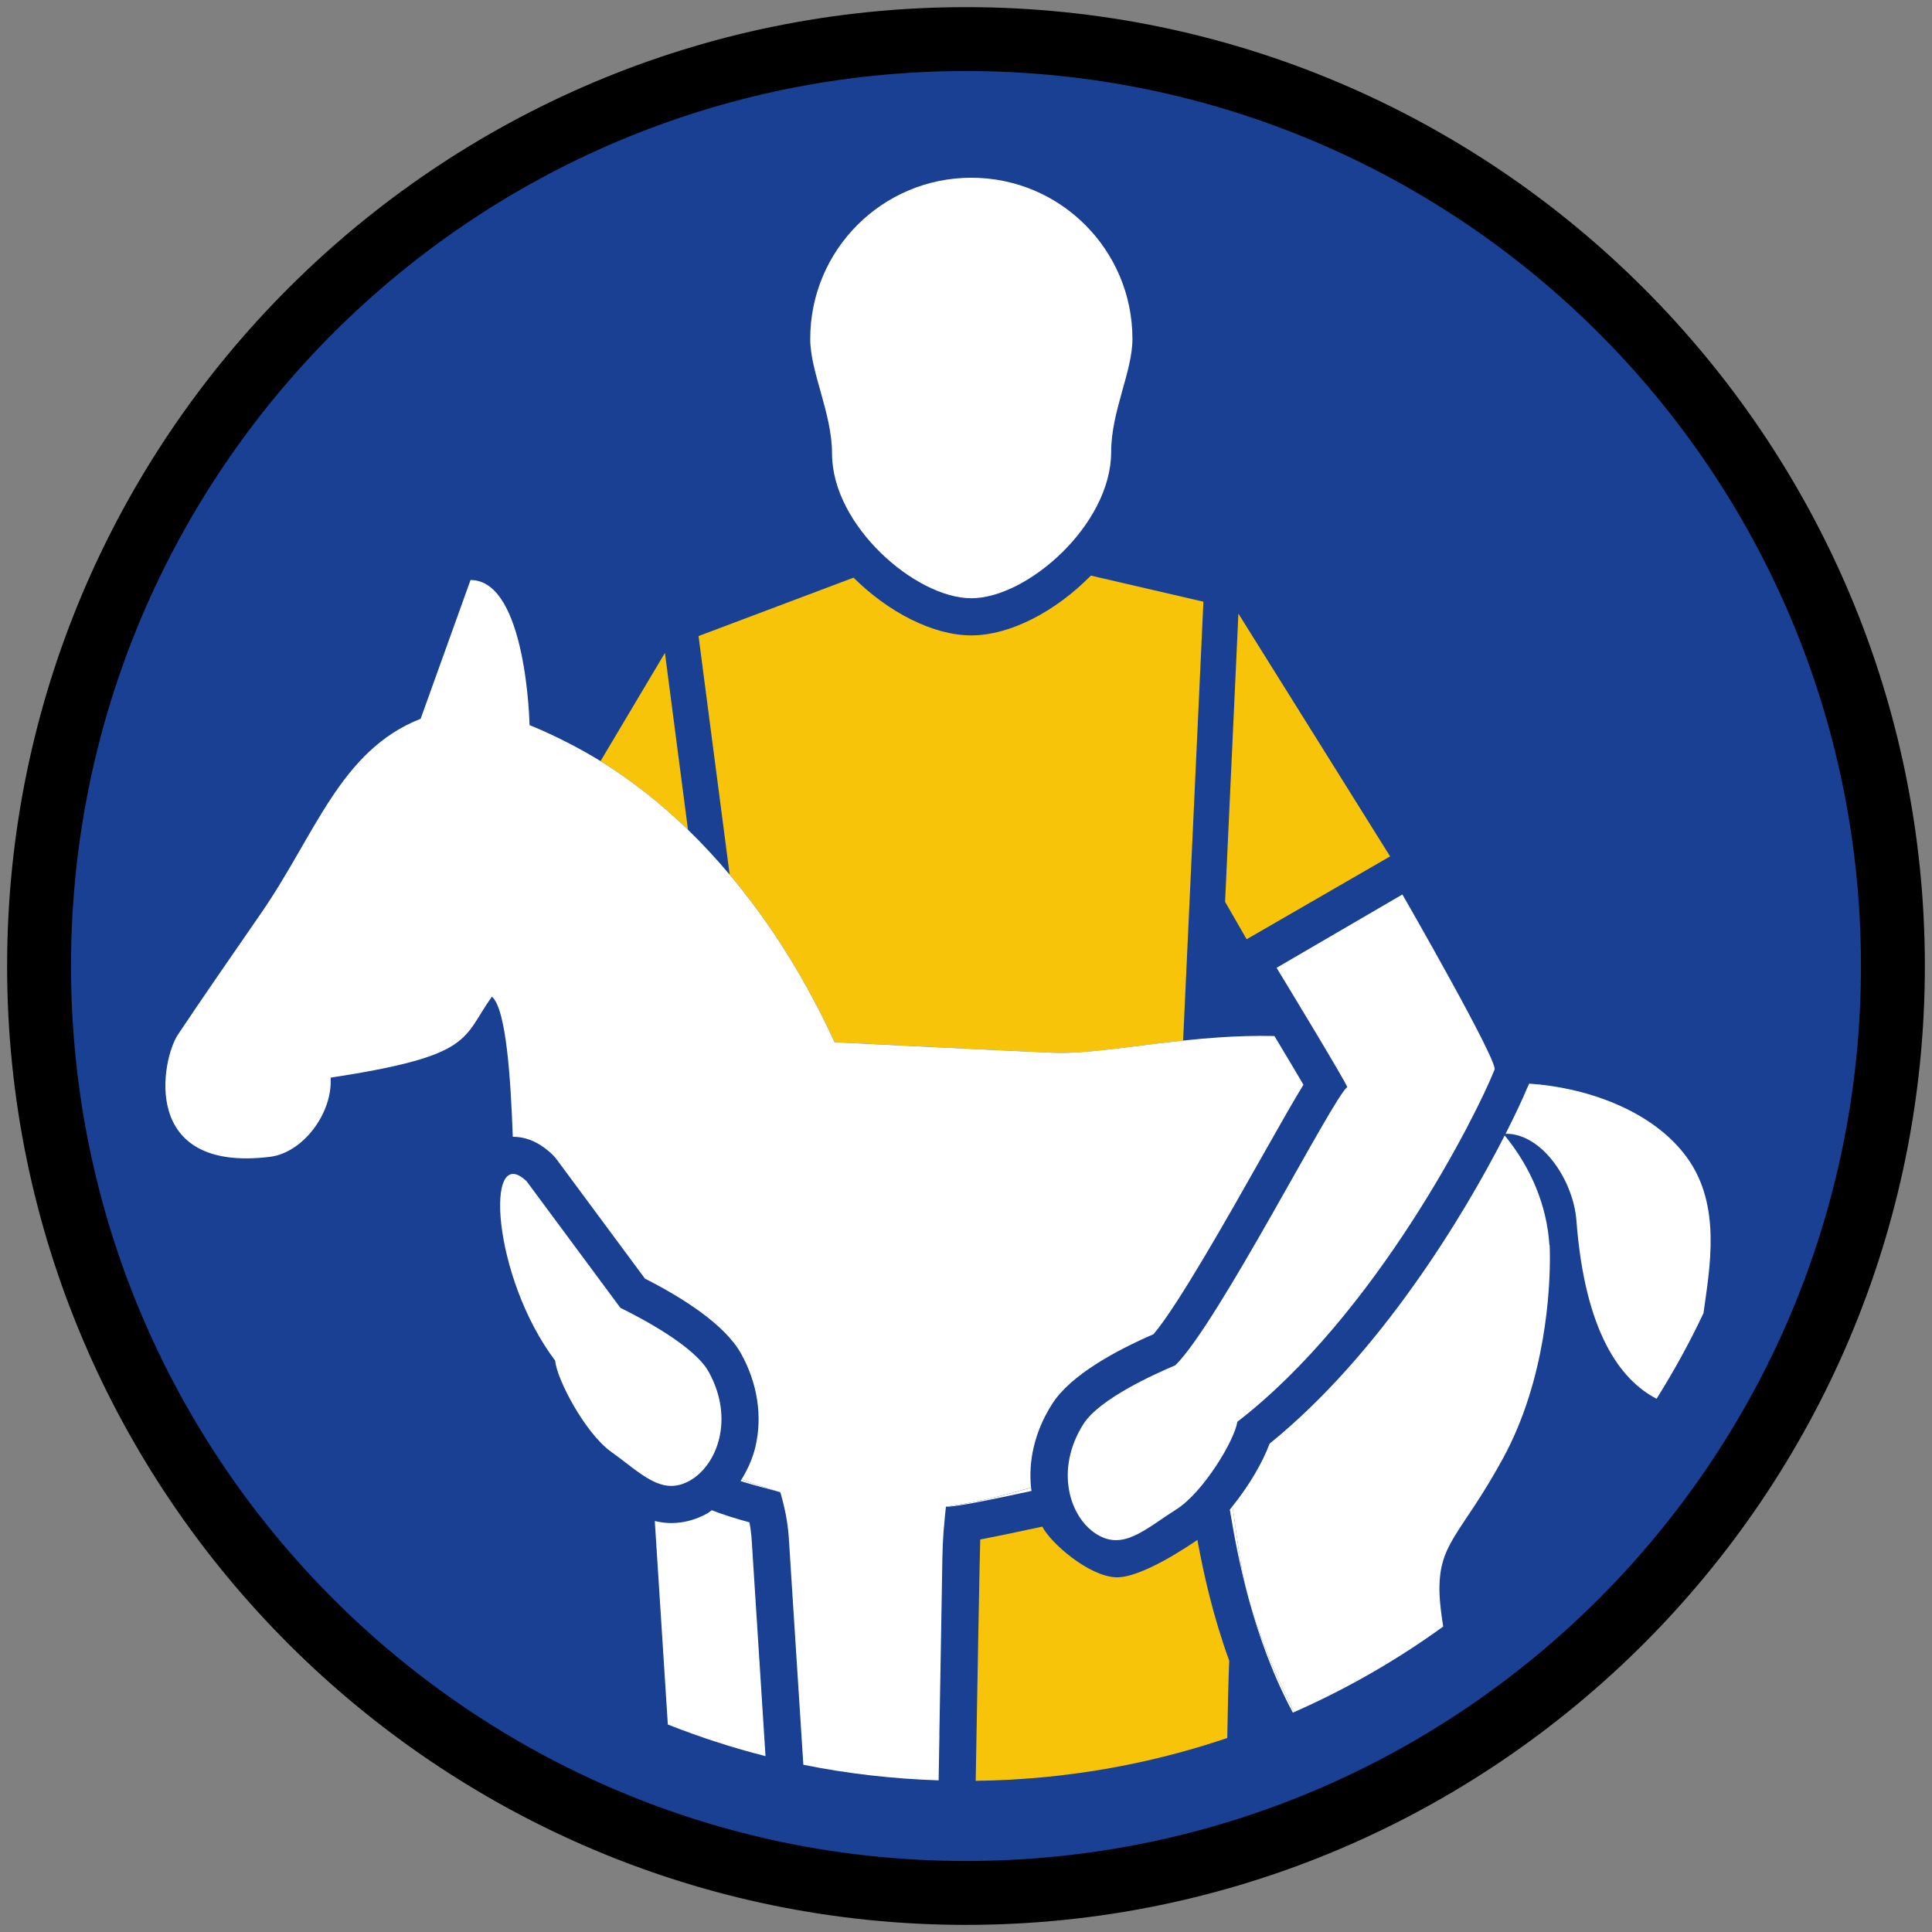 <?xml version="1.0" encoding="iso-8859-1"?>
<!-- Generator: Adobe Illustrator 22.1.0, SVG Export Plug-In . SVG Version: 6.00 Build 0)  -->
<svg version="1.1" xmlns="http://www.w3.org/2000/svg" xmlns:xlink="http://www.w3.org/1999/xlink" x="0px" y="0px"
	 viewBox="0 0 90.709 90.709" style="enable-background:new 0 0 90.709 90.709;" xml:space="preserve">
<rect x="0" y="0" width="90.709" height="90.709" fill="#808080" stroke="none"/>
<g id="ratownik-1">
	<g>
		<g>
			<circle style="fill:#194093;" cx="45.354" cy="45.355" r="43.52"/>
			<g>
				<path style="fill:#000000; stroke:#000000;" d="M45.354,2.835c23.483,0,42.52,19.037,42.52,42.52s-19.037,42.52-42.52,42.52
					s-42.52-19.037-42.52-42.52S21.871,2.835,45.354,2.835 M45.354,0.835c-24.548,0-44.52,19.971-44.52,44.52
					s19.971,44.52,44.52,44.52s44.52-19.971,44.52-44.52S69.903,0.835,45.354,0.835L45.354,0.835z"/>
			</g>
		</g>
	</g>
</g>
<g id="elementy">
	<g>
		<path style="fill:none;" d="M59.836,48.643c-0.256-0.426-0.523-0.869-0.793-1.315c-0.004-0.001-0.008,0-0.011-0.001
			c-0.429-0.114-0.794-0.395-1.016-0.78l-0.189-0.328c-0.183-0.023-0.343-0.11-0.476-0.245l-0.126,2.734
			C58.077,48.65,58.951,48.623,59.836,48.643z"/>
		<polygon style="fill:#F8C409;" points="57.519,42.34 58.531,44.099 65.267,40.208 58.144,28.81 		"/>
		<path style="fill:#F8C409;" d="M31.219,30.654l-3.024,5.081c1.468,0.911,2.839,1.996,4.107,3.225L31.219,30.654z"/>
		<path style="fill:#F8C409;" d="M56.145,72.353c-0.23,0.145-2.53,1.746-3.748,1.702c-1.277-0.045-3.077-1.615-3.459-2.379
			c-1.215,0.261-2.173,0.464-2.915,0.602c-0.018,0.301-0.146,7.465-0.213,11.332c4.128-0.049,8.096-0.752,11.811-2.009
			c0.024-1.51,0.055-2.757,0.092-3.63c-0.763-2.101-1.203-4.077-1.494-5.673C56.195,72.315,56.17,72.337,56.145,72.353z"/>
		<path style="fill:#F8C409;" d="M39.183,48.932c0,0,6.817,0.345,10.245,0.496c1.542,0.068,3.695-0.312,6.12-0.571l0.953-20.607
			l-5.284-1.225c-1.652,1.681-3.79,2.807-5.613,2.807c-1.793,0-3.892-1.084-5.53-2.711l-7.277,2.743l1.461,11.2
			C36.214,43.388,37.868,46.063,39.183,48.932z"/>
		<path style="fill:#FFFFFF;" d="M35.187,71.475c-0.661-0.181-1.249-0.363-1.768-0.569c-0.07,0.045-0.13,0.105-0.203,0.146
			c-0.546,0.303-1.117,0.457-1.697,0.457c-0.274,0-0.53-0.038-0.776-0.096c0.167,2.638,0.383,5.996,0.612,9.555
			c1.487,0.585,3.015,1.086,4.586,1.484c-0.246-3.817-0.477-7.41-0.648-10.132C35.277,72.047,35.241,71.765,35.187,71.475z"/>
		<path style="fill:#FFFFFF;" d="M57.87,70.716c-0.044,0.054-0.085,0.111-0.129,0.164c0.38,2.296,1.081,6.01,2.96,9.532
			c0.022-0.01,0.043-0.02,0.065-0.029c-1.149-2.273-2.171-4.804-2.531-7.14C58.086,72.278,57.968,71.45,57.87,70.716z"/>
		<path style="fill:#FFFFFF;" d="M44.405,70.806c-0.027,0.224-0.047,0.47-0.069,0.714C44.358,71.276,44.379,71.03,44.405,70.806z"/>
		<path style="fill:#FFFFFF;" d="M44.104,81.417c-0.001,0.033-0.001,0.065-0.002,0.098C44.103,81.482,44.104,81.45,44.104,81.417z"
			/>
		<path style="fill:#FFFFFF;" d="M44.224,74.477c-0.004,0.218-0.007,0.438-0.011,0.663C44.216,74.911,44.22,74.699,44.224,74.477z"
			/>
		<path style="fill:#FFFFFF;" d="M44.3,71.915c-0.027,0.393-0.047,0.806-0.055,1.241C44.253,72.721,44.273,72.308,44.3,71.915z"/>
		<path style="fill:#FFFFFF;" d="M44.414,70.746c0.61-0.017,2.172-0.348,4.018-0.745c-0.007-0.053-0.018-0.105-0.024-0.158
			c-1.242,0.359-2.55,0.701-3.994,0.895C44.415,70.741,44.414,70.743,44.414,70.746z"/>
		<path style="fill:#FFFFFF;" d="M37.715,82.858L37.715,82.858c-0.023-0.353-0.045-0.703-0.068-1.052
			C37.67,82.153,37.693,82.506,37.715,82.858z"/>
		<path style="fill:#FFFFFF;" d="M36.634,70.064c0-0.001-0.001-0.002-0.001-0.003c-0.549-0.162-1.113-0.346-1.701-0.564
			c-0.037-0.014-0.076-0.029-0.113-0.043c-0.017,0.028-0.031,0.058-0.049,0.085C35.504,69.768,36.273,69.952,36.634,70.064z"/>
		<path style="fill:#FFFFFF;" d="M37.129,73.711c0.006,0.1,0.012,0.198,0.019,0.299C37.142,73.908,37.135,73.81,37.129,73.711z"/>
		<path style="fill:#FFFFFF;" d="M36.895,71.125c0.067,0.353,0.116,0.716,0.14,1.086C37.011,71.841,36.962,71.478,36.895,71.125z"/>
		<path style="fill:#FFFFFF;" d="M36.646,70.102c0.09,0.305,0.169,0.624,0.234,0.952C36.815,70.725,36.736,70.406,36.646,70.102z"/>
		<path style="fill:#FFFFFF;" d="M79.213,54.358c-1.658-2.297-4.896-3.322-7.421-3.48c-0.028,0.069-0.051,0.138-0.091,0.206
			c-0.208,0.498-0.552,1.243-1.014,2.15c0.078,0.003,0.155-0.003,0.234,0.006c1.639,0.188,2.959,2.295,3.093,4.065
			c0.399,5.255,2.068,7.487,3.763,8.368c0.811-1.291,1.549-2.632,2.204-4.021C80.268,59.54,80.84,56.613,79.213,54.358z"/>
		<path style="fill:#FFFFFF;" d="M59.608,67.78c-0.327,0.892-0.979,1.993-1.739,2.936c0.098,0.734,0.216,1.562,0.364,2.526
			c0.36,2.336,1.382,4.867,2.531,7.14c2.481-1.093,4.823-2.442,6.995-4.013c-0.096-0.617-0.158-1.143-0.171-1.514
			c-0.086-2.431,0.982-2.725,2.976-6.378c2.033-3.724,2.211-8,2.205-9.484c0-0.081-0.001-0.162-0.003-0.243
			c-0.004-0.188-0.009-0.299-0.009-0.299l-0.011,0.005c-0.118-1.852-0.857-3.625-2.099-5.146
			C68.731,57.063,64.796,63.584,59.608,67.78z"/>
		<path style="fill:#FFFFFF;" d="M44.104,81.417c0.039-2.243,0.076-4.375,0.108-6.277c0.004-0.224,0.008-0.445,0.011-0.663
			c0.008-0.454,0.015-0.899,0.022-1.321c0.007-0.435,0.027-0.848,0.055-1.241c0.01-0.139,0.025-0.262,0.036-0.395
			c0.021-0.244,0.042-0.489,0.069-0.714c0.003-0.021,0.006-0.039,0.008-0.061c0-0.003,0.001-0.005,0.001-0.008
			c1.444-0.194,2.751-0.537,3.994-0.895c-0.126-1.23,0.15-2.599,0.988-3.921c0.861-1.359,2.996-2.512,4.763-3.28
			c1.129-1.318,3.552-5.609,5.034-8.235c0.98-1.736,1.587-2.799,2.005-3.477c-0.337-0.574-0.824-1.391-1.362-2.287
			c-0.885-0.021-1.759,0.007-2.612,0.065c-0.57,0.039-1.13,0.09-1.676,0.149c-2.425,0.259-4.579,0.639-6.12,0.571
			C46,49.277,39.183,48.932,39.183,48.932c-1.315-2.868-2.968-5.543-4.924-7.866c-0.622-0.739-1.273-1.444-1.956-2.106
			c-1.268-1.229-2.64-2.314-4.107-3.225c-0.473-0.294-0.96-0.563-1.453-0.819c-0.613-0.318-1.237-0.614-1.88-0.87
			c0,0-0.134-6.814-2.771-6.814l-2.342,6.514c-3.791,1.495-4.931,5.437-7.525,9.177c-1.357,1.958-2.828,4.091-3.872,5.654
			c-0.762,1.141-1.821,6.489,4.321,5.737c1.552-0.19,2.951-2.051,2.848-3.717c6.765-1.037,6.154-1.823,7.574-3.804
			c0.673,0.582,0.882,3.853,0.98,6.582c0.005,0,0.009-0.002,0.014-0.002c0.646,0,1.266,0.28,1.843,0.831
			c0.072,0.068,0.137,0.143,0.196,0.222l4.151,5.605c1.709,0.869,3.743,2.134,4.516,3.527c0.769,1.387,1.008,2.937,0.673,4.363
			c-0.132,0.561-0.365,1.069-0.649,1.532c0.037,0.014,0.076,0.029,0.113,0.043c0.588,0.219,1.152,0.402,1.701,0.564
			c0,0.001,0.001,0.002,0.001,0.003c0.004,0.013,0.008,0.025,0.012,0.038c0.09,0.305,0.169,0.623,0.234,0.952
			c0.005,0.024,0.01,0.047,0.015,0.071c0.067,0.353,0.116,0.716,0.14,1.086c0,0,0,0,0,0c0.03,0.472,0.062,0.978,0.095,1.5
			c0.006,0.1,0.012,0.198,0.019,0.299c0.144,2.279,0.317,4.963,0.5,7.796c0.023,0.349,0.045,0.699,0.068,1.052
			c2.061,0.418,4.185,0.66,6.351,0.732c0.012-0.699,0.024-1.391,0.036-2.074C44.103,81.482,44.104,81.45,44.104,81.417z"/>
		<path style="fill:#FFFFFF;" d="M24.728,55.465c-1.995-1.908-1.631,4.482,1.34,8.422c0.065,0.85,1.395,3.396,2.632,4.281
			c1.41,1.009,2.361,2.085,3.67,1.359c1.309-0.726,2.127-2.913,0.901-5.123c-0.679-1.223-3.223-2.549-4.143-2.999L24.728,55.465z"/>
		<path style="fill:#FFFFFF;" d="M63.252,51.043c0.048-0.074-3.315-5.604-3.315-5.604l5.907-3.443c0,0,4.59,7.98,4.321,8.237
			c-0.833,2.102-5.539,11.483-12.074,16.524c-0.114,0.845-1.589,3.31-2.876,4.121c-1.466,0.925-2.478,1.945-3.743,1.144
			c-1.265-0.801-1.955-3.031-0.602-5.166c0.749-1.182,3.366-2.357,4.31-2.753C57.174,62.166,62.574,51.546,63.252,51.043z"/>
		<path style="fill:#FFFFFF;" d="M53.169,15.911c0,1.544-0.999,3.396-0.999,5.31c0,3.403-3.931,6.867-6.565,6.867
			c-2.611,0-6.54-3.412-6.54-6.786c0-1.908-1.024-3.825-1.024-5.392c0-4.178,3.387-7.565,7.565-7.565S53.169,11.733,53.169,15.911z"
			/>
	</g>
</g>
</svg>
